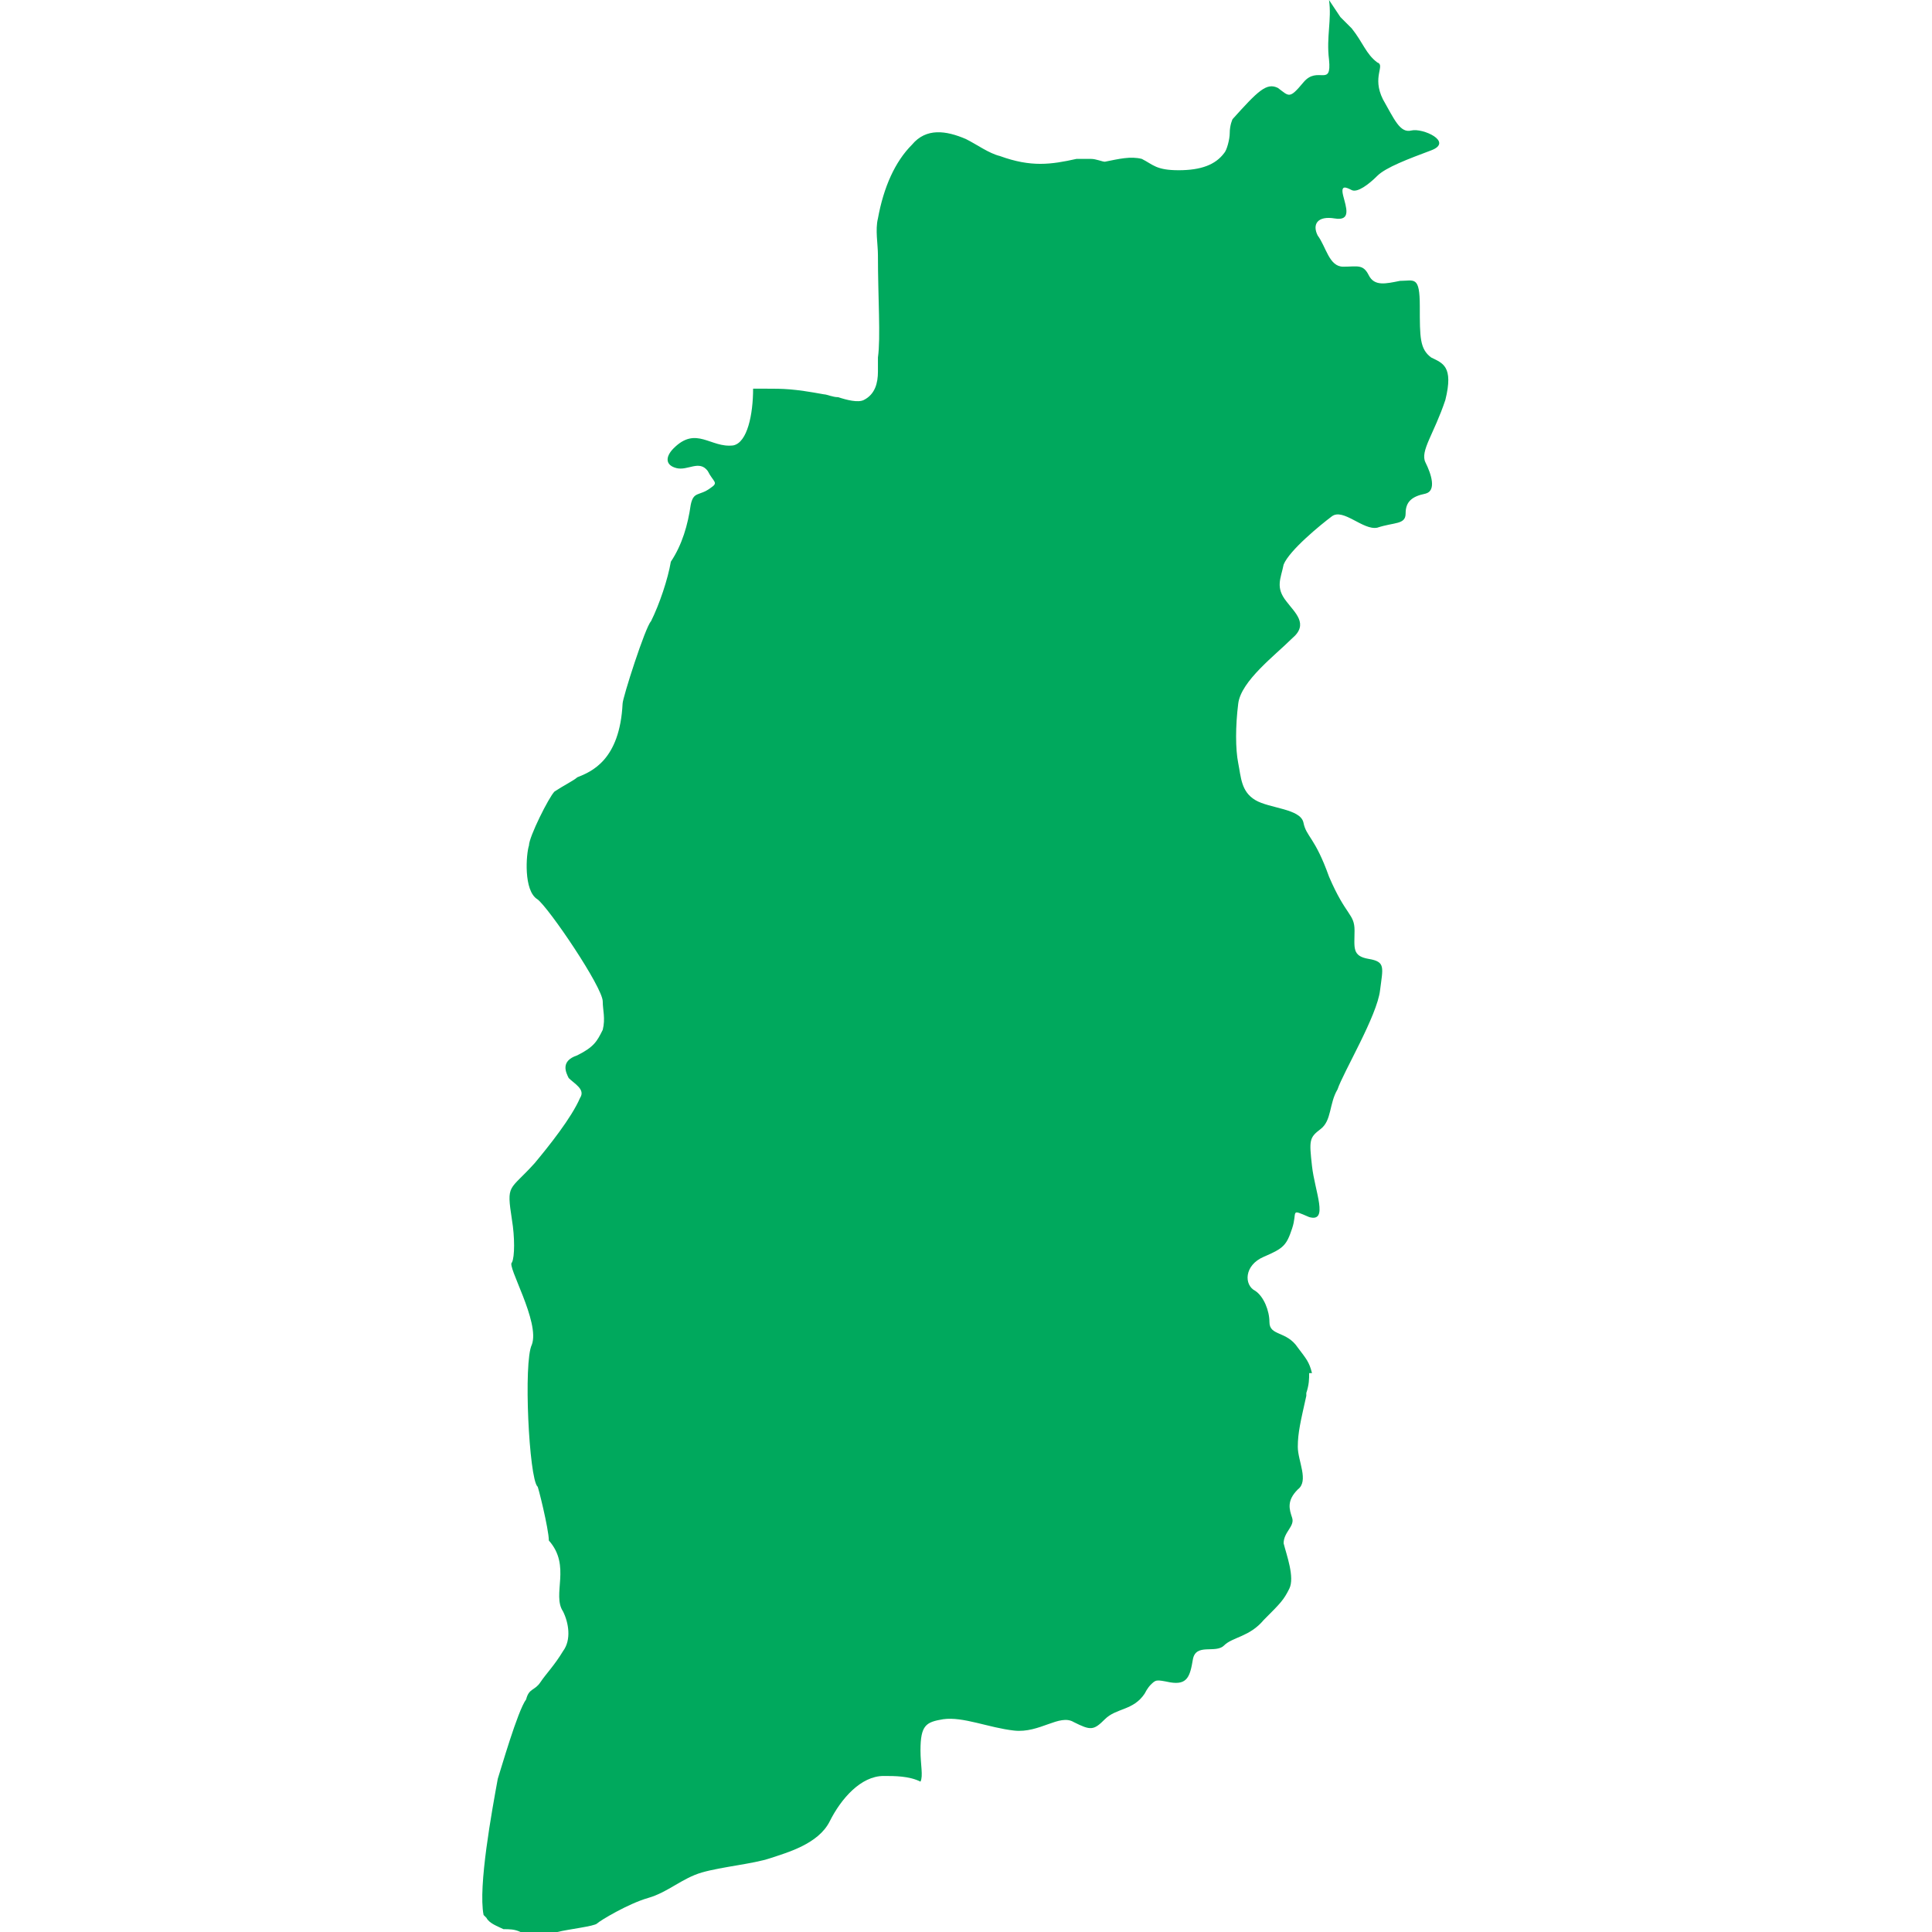 <?xml version="1.0" standalone="no"?><!DOCTYPE svg PUBLIC "-//W3C//DTD SVG 1.1//EN" "http://www.w3.org/Graphics/SVG/1.1/DTD/svg11.dtd"><svg t="1585237168913" class="icon" viewBox="0 0 1024 1024" version="1.1" xmlns="http://www.w3.org/2000/svg" p-id="6231" xmlns:xlink="http://www.w3.org/1999/xlink" width="200" height="200"><defs><style type="text/css"></style></defs><path d="M357.059 237.58c-4.511 4.511-4.511 9.022 1.504 10.526 6.015 1.504 12.029-4.511 16.54 1.504 3.007 6.015 6.015 6.015 1.504 9.022-6.015 4.511-9.022 1.504-10.526 9.022-1.504 10.526-4.511 21.051-10.526 30.073-1.504 9.022-6.015 22.555-10.526 31.577-3.007 3.007-15.037 40.599-15.037 43.606-1.504 30.073-16.54 36.088-24.059 39.095-1.504 1.504-7.518 4.511-12.029 7.518-3.007 3.007-13.533 24.059-13.533 28.57-1.504 4.511-3.007 24.059 4.511 28.57 6.015 4.511 34.584 46.614 34.584 54.132 0 4.511 1.504 9.022 0 15.037-3.007 6.015-4.511 9.022-13.533 13.533-9.022 3.007-6.015 9.022-4.511 12.029 3.007 3.007 9.022 6.015 6.015 10.526-4.511 10.526-16.54 25.562-24.059 34.584-13.533 15.037-15.037 10.526-12.029 30.073 1.504 9.022 1.504 19.548 0 22.555-3.007 1.504 15.037 31.577 10.526 43.606-4.511 9.022-1.504 70.673 3.007 75.184 0-1.504 6.015 22.555 6.015 28.57 12.029 13.533 1.504 28.57 7.518 37.592 3.007 6.015 4.511 15.037 0 21.051-4.511 7.518-9.022 12.029-12.029 16.54-3.007 4.511-6.015 3.007-7.518 9.022-4.511 6.015-13.533 37.592-15.037 42.103-3.007 16.54-10.526 57.14-7.518 72.176l1.504 1.504c1.504 3.007 6.015 4.511 9.022 6.015 3.007 0 6.015 0 9.022 1.504h19.548c6.015-1.504 19.548-3.007 21.051-4.511 1.504-1.504 16.54-10.526 27.066-13.533 10.526-3.007 18.044-10.526 28.57-13.533 10.526-3.007 27.066-4.511 36.088-7.518 9.022-3.007 25.562-7.518 31.577-19.548 6.015-12.029 16.54-24.059 28.57-24.059 6.015 0 13.533 0 19.548 3.007 1.504-3.007 0-9.022 0-16.54 0-13.533 3.007-15.037 12.029-16.54 10.526-1.504 24.059 4.511 37.592 6.015 13.533 1.504 24.059-9.022 31.577-4.511 9.022 4.511 10.526 4.511 16.54-1.504 6.015-6.015 15.037-4.511 21.051-13.533 1.504-3.007 3.007-4.511 3.007-4.511 3.007-3.007 3.007-3.007 10.526-1.504 9.022 1.504 10.526-3.007 12.029-12.029 1.504-9.022 12.029-3.007 16.54-7.518 4.511-4.511 13.533-4.511 21.051-13.533 9.022-9.022 10.526-10.526 13.533-16.54 3.007-6.015-1.504-18.044-3.007-24.059 0-6.015 6.015-9.022 4.511-13.533-1.504-4.511-3.007-9.022 3.007-15.037 6.015-4.511 0-15.037 0-22.555s1.504-13.533 4.511-27.066v-1.504c1.504-4.511 1.504-7.518 1.504-10.526h1.504c-1.504-6.015-3.007-7.518-7.518-13.533-6.015-9.022-15.037-6.015-15.037-13.533 0-6.015-3.007-13.533-7.518-16.54-6.015-3.007-6.015-13.533 4.511-18.044 10.526-4.511 12.029-6.015 15.037-15.037 3.007-9.022-1.504-10.526 9.022-6.015 10.526 3.007 3.007-13.533 1.504-27.066s-1.504-15.037 4.511-19.548 4.511-13.533 9.022-21.051c3.007-9.022 21.051-39.095 22.555-52.628 1.504-12.029 3.007-15.037-6.015-16.54-9.022-1.504-7.518-6.015-7.518-15.037s-4.511-7.518-13.533-28.57c-7.518-21.051-12.029-21.051-13.533-28.57-1.504-7.518-18.044-7.518-25.562-12.029-7.518-4.511-7.518-12.029-9.022-19.548-1.504-7.518-1.504-19.548 0-31.577s19.548-25.562 28.57-34.584c9.022-7.518 1.504-13.533-3.007-19.548-6.015-7.518-3.007-12.029-1.504-19.548 3.007-7.518 19.548-21.051 25.562-25.562 6.015-4.511 16.54 7.518 24.059 6.015 9.022-3.007 15.037-1.504 15.037-7.518s3.007-9.022 10.526-10.526c6.015-1.504 3.007-10.526 0-16.54-3.007-6.015 4.511-15.037 10.526-33.081 4.511-18.044-1.504-19.548-7.518-22.555-6.015-4.511-6.015-10.526-6.015-27.066s-3.007-13.533-10.526-13.533c-7.518 1.504-13.533 3.007-16.54-3.007-3.007-6.015-6.015-4.511-13.533-4.511s-9.022-10.526-13.533-16.54c-3.007-6.015 0-10.526 9.022-9.022 9.022 1.504 6.015-6.015 4.511-12.029-1.504-6.015 1.504-4.511 4.511-3.007 3.007 1.504 9.022-3.007 13.533-7.518 4.511-4.511 16.54-9.022 28.57-13.533 12.029-4.511-4.511-12.029-10.526-10.526-6.015 1.504-9.022-6.015-15.037-16.54-6.015-12.029 1.504-18.044-3.007-19.548-6.015-4.511-7.518-10.526-13.533-18.044l-6.015-6.015-6.015-9.022c1.504 10.526-1.504 19.548 0 31.577 1.504 15.037-6.015 3.007-13.533 12.029-7.518 9.022-7.518 7.518-13.533 3.007-6.015-3.007-10.526 1.504-24.059 16.54 0 0-1.504 3.007-1.504 7.518 0 3.007-1.504 9.022-3.007 10.526-4.511 6.015-12.029 9.022-24.059 9.022s-13.533-3.007-19.548-6.015c-6.015-1.504-12.029 0-19.548 1.504-1.504 0-4.511-1.504-7.518-1.504h-7.518c-13.533 3.007-24.059 4.511-40.599-1.504-6.015-1.504-12.029-6.015-18.044-9.022-10.526-4.511-21.051-6.015-28.57 3.007-9.022 9.022-15.037 22.555-18.044 39.095-1.504 6.015 0 13.533 0 19.548 0 22.555 1.504 43.606 0 54.132v7.518c0 6.015-1.504 12.029-7.518 15.037-3.007 1.504-9.022 0-13.533-1.504-3.007 0-6.015-1.504-7.518-1.504-16.54-3.007-21.051-3.007-31.577-3.007h-6.015c0 13.533-3.007 28.57-10.526 30.073-12.029 1.504-19.548-10.526-31.577 1.504" fill="#00A95D" p-id="6232"></path></svg>